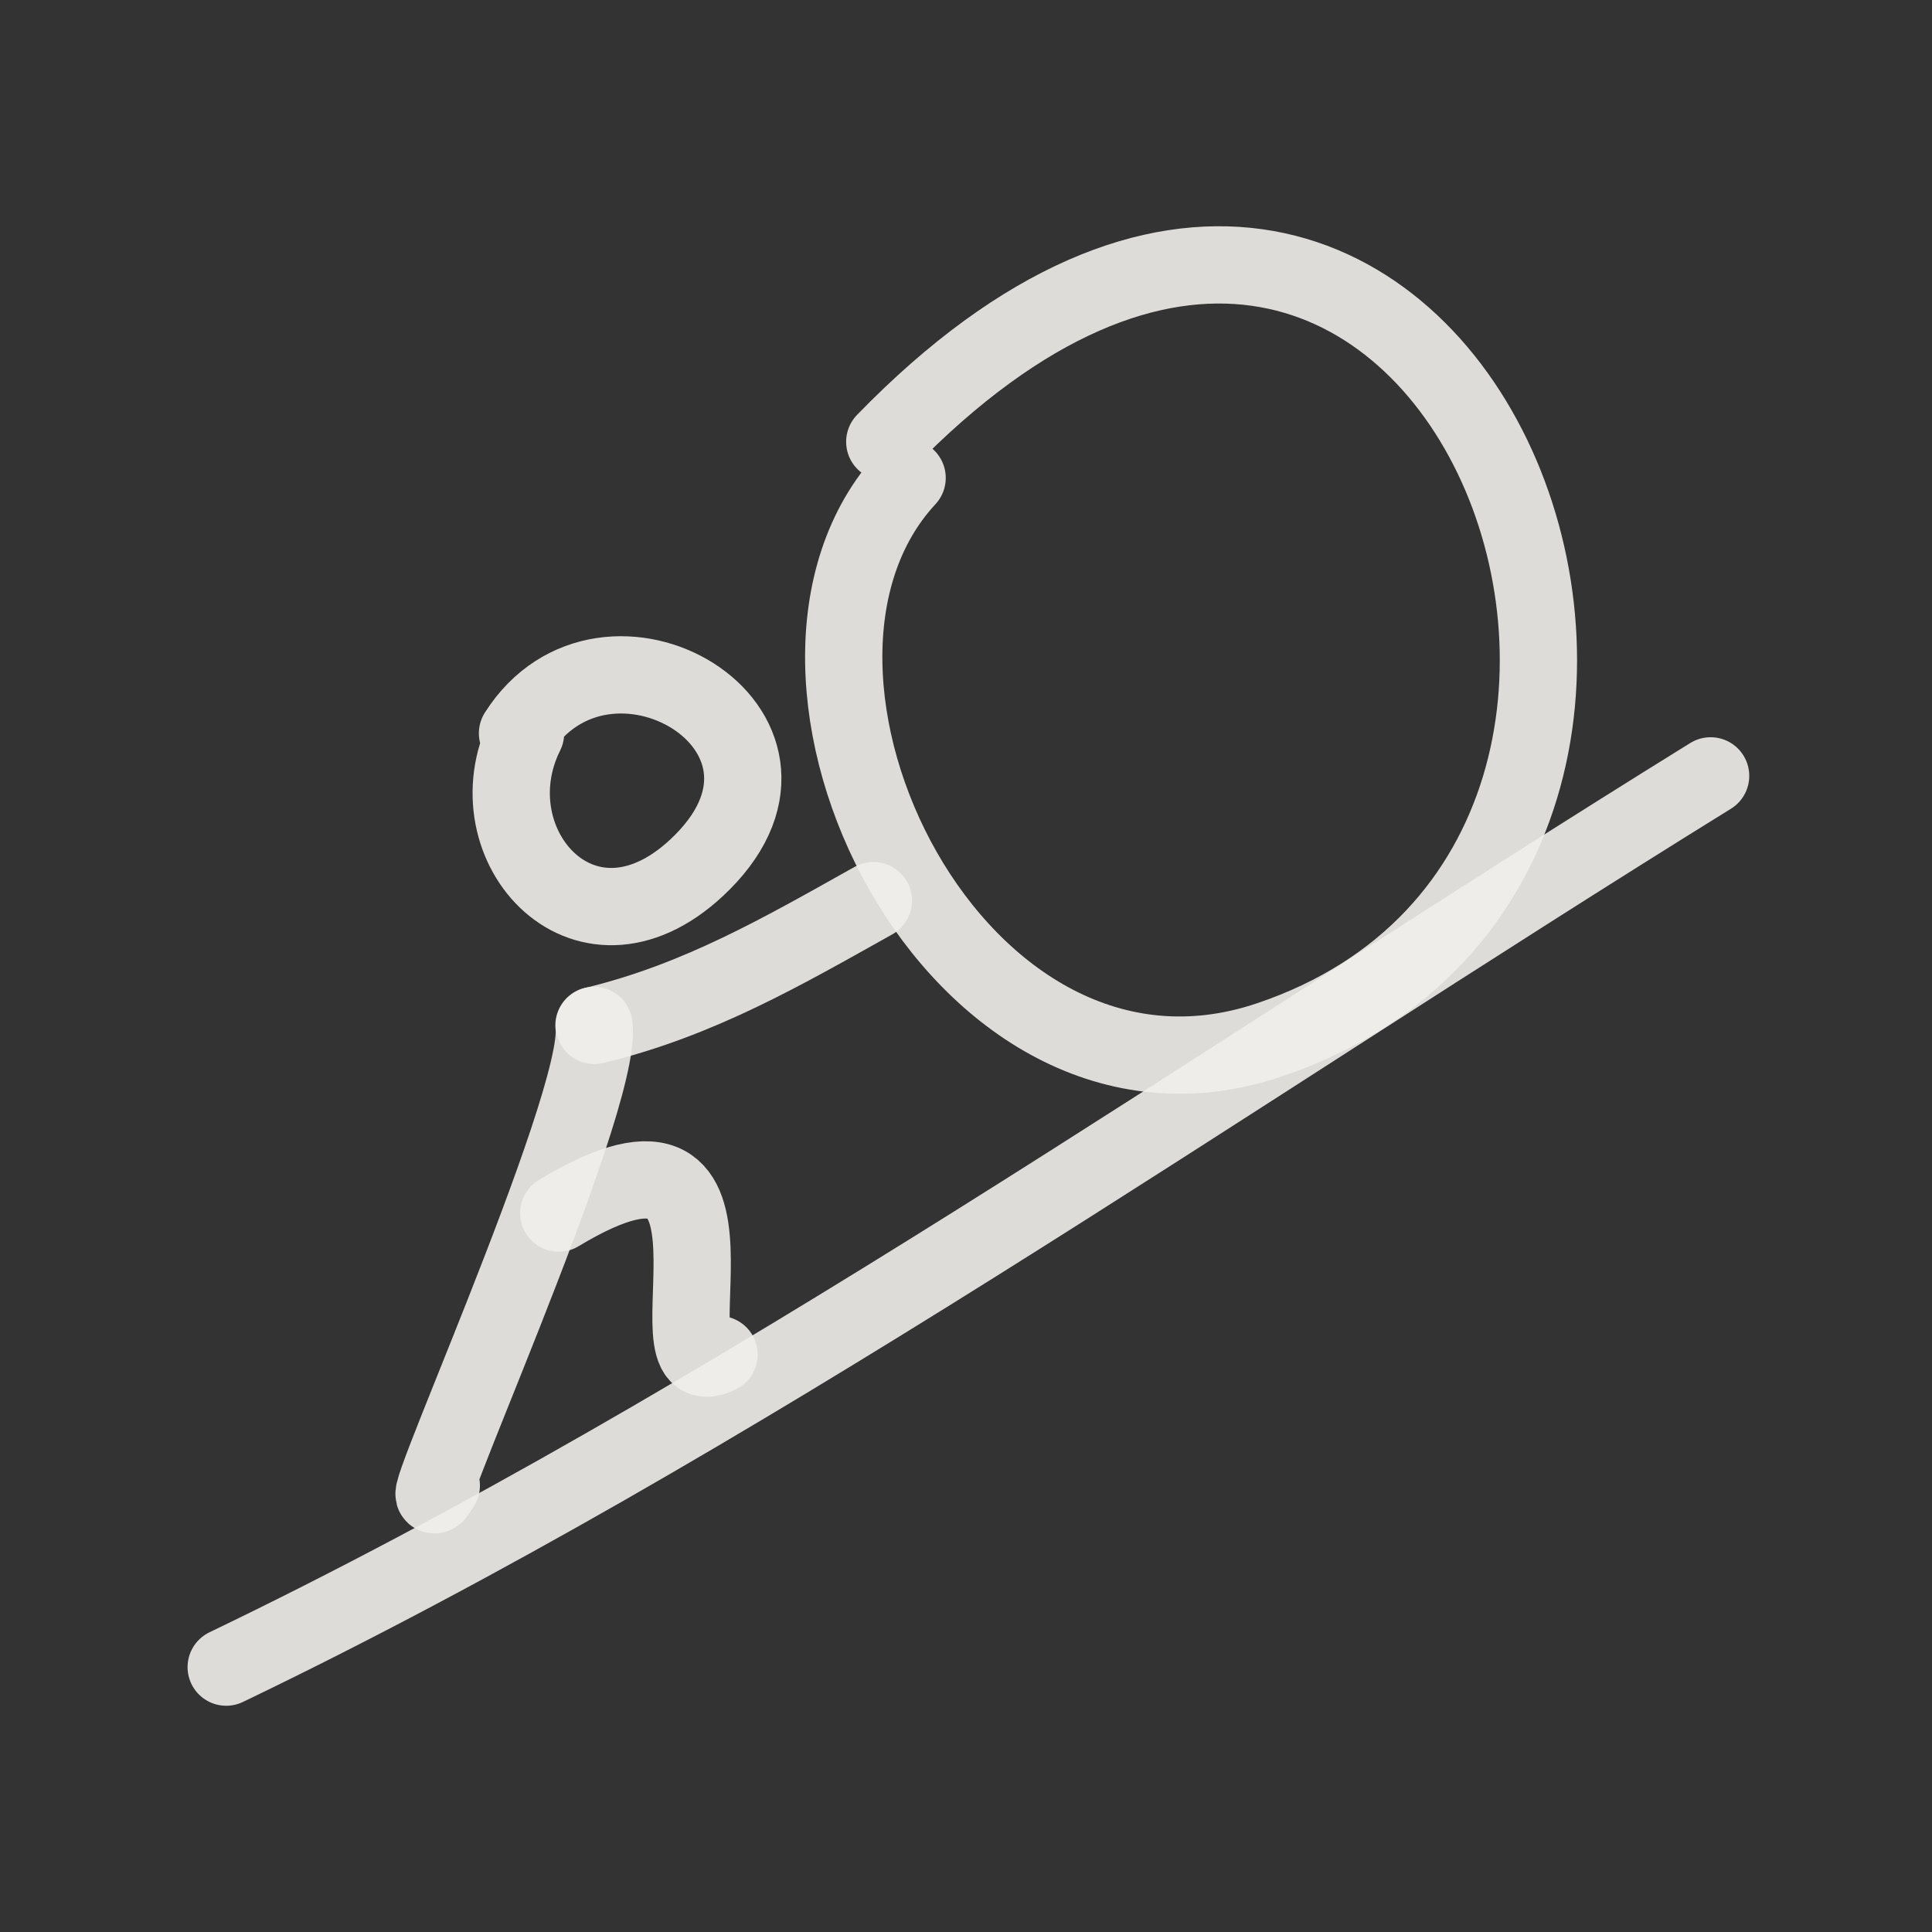 <!DOCTYPE svg PUBLIC "-//W3C//DTD SVG 1.1//EN" "http://www.w3.org/Graphics/SVG/1.1/DTD/svg11.dtd">
<!-- Uploaded to: SVG Repo, www.svgrepo.com, Transformed by: SVG Repo Mixer Tools -->
<svg width="800px" height="800px" viewBox="0 0 400 400" fill="none" xmlns="http://www.w3.org/2000/svg">
<rect x="0" y="0" width="400" height="400" fill="#333333" stroke="none"/>
<g id="SVGRepo_bgCarrier" stroke-width="0"/>
<g id="SVGRepo_tracerCarrier" stroke-linecap="round" stroke-linejoin="round"/>
<g id="SVGRepo_iconCarrier"> <path d="M107.144 151.822C125.387 123.149 172.933 150.894 145.402 178.522C121.728 202.27 97.216 175.079 108.809 151.822" stroke="#F0EFEB" stroke-opacity="0.9" stroke-width="16" stroke-linecap="round" stroke-linejoin="round"/> <path d="M122.974 212.302C125.153 228.19 81.298 324.169 91.364 307.561" stroke="#F0EFEB" stroke-opacity="0.9" stroke-width="16" stroke-linecap="round" stroke-linejoin="round"/> <path d="M115.677 251.155C161.521 223.509 132.314 288.796 148.868 280.447" stroke="#F0EFEB" stroke-opacity="0.9" stroke-width="16" stroke-linecap="round" stroke-linejoin="round"/> <path d="M123.053 212.302C144.827 207.048 162.33 196.81 180.831 186.468" stroke="#F0EFEB" stroke-opacity="0.9" stroke-width="16" stroke-linecap="round" stroke-linejoin="round"/> <path d="M354.165 160.635C252.238 223.748 152.551 294.348 46.834 345.159" stroke="#F0EFEB" stroke-opacity="0.9" stroke-width="16" stroke-linecap="round" stroke-linejoin="round"/> <path d="M183.183 91.469C298.323 -27.114 376.95 176.85 262.758 215.315C197.875 237.172 150.585 139.072 187.809 98.948" stroke="#F0EFEB" stroke-opacity="0.9" stroke-width="16" stroke-linecap="round" stroke-linejoin="round"/> </g>
</svg>